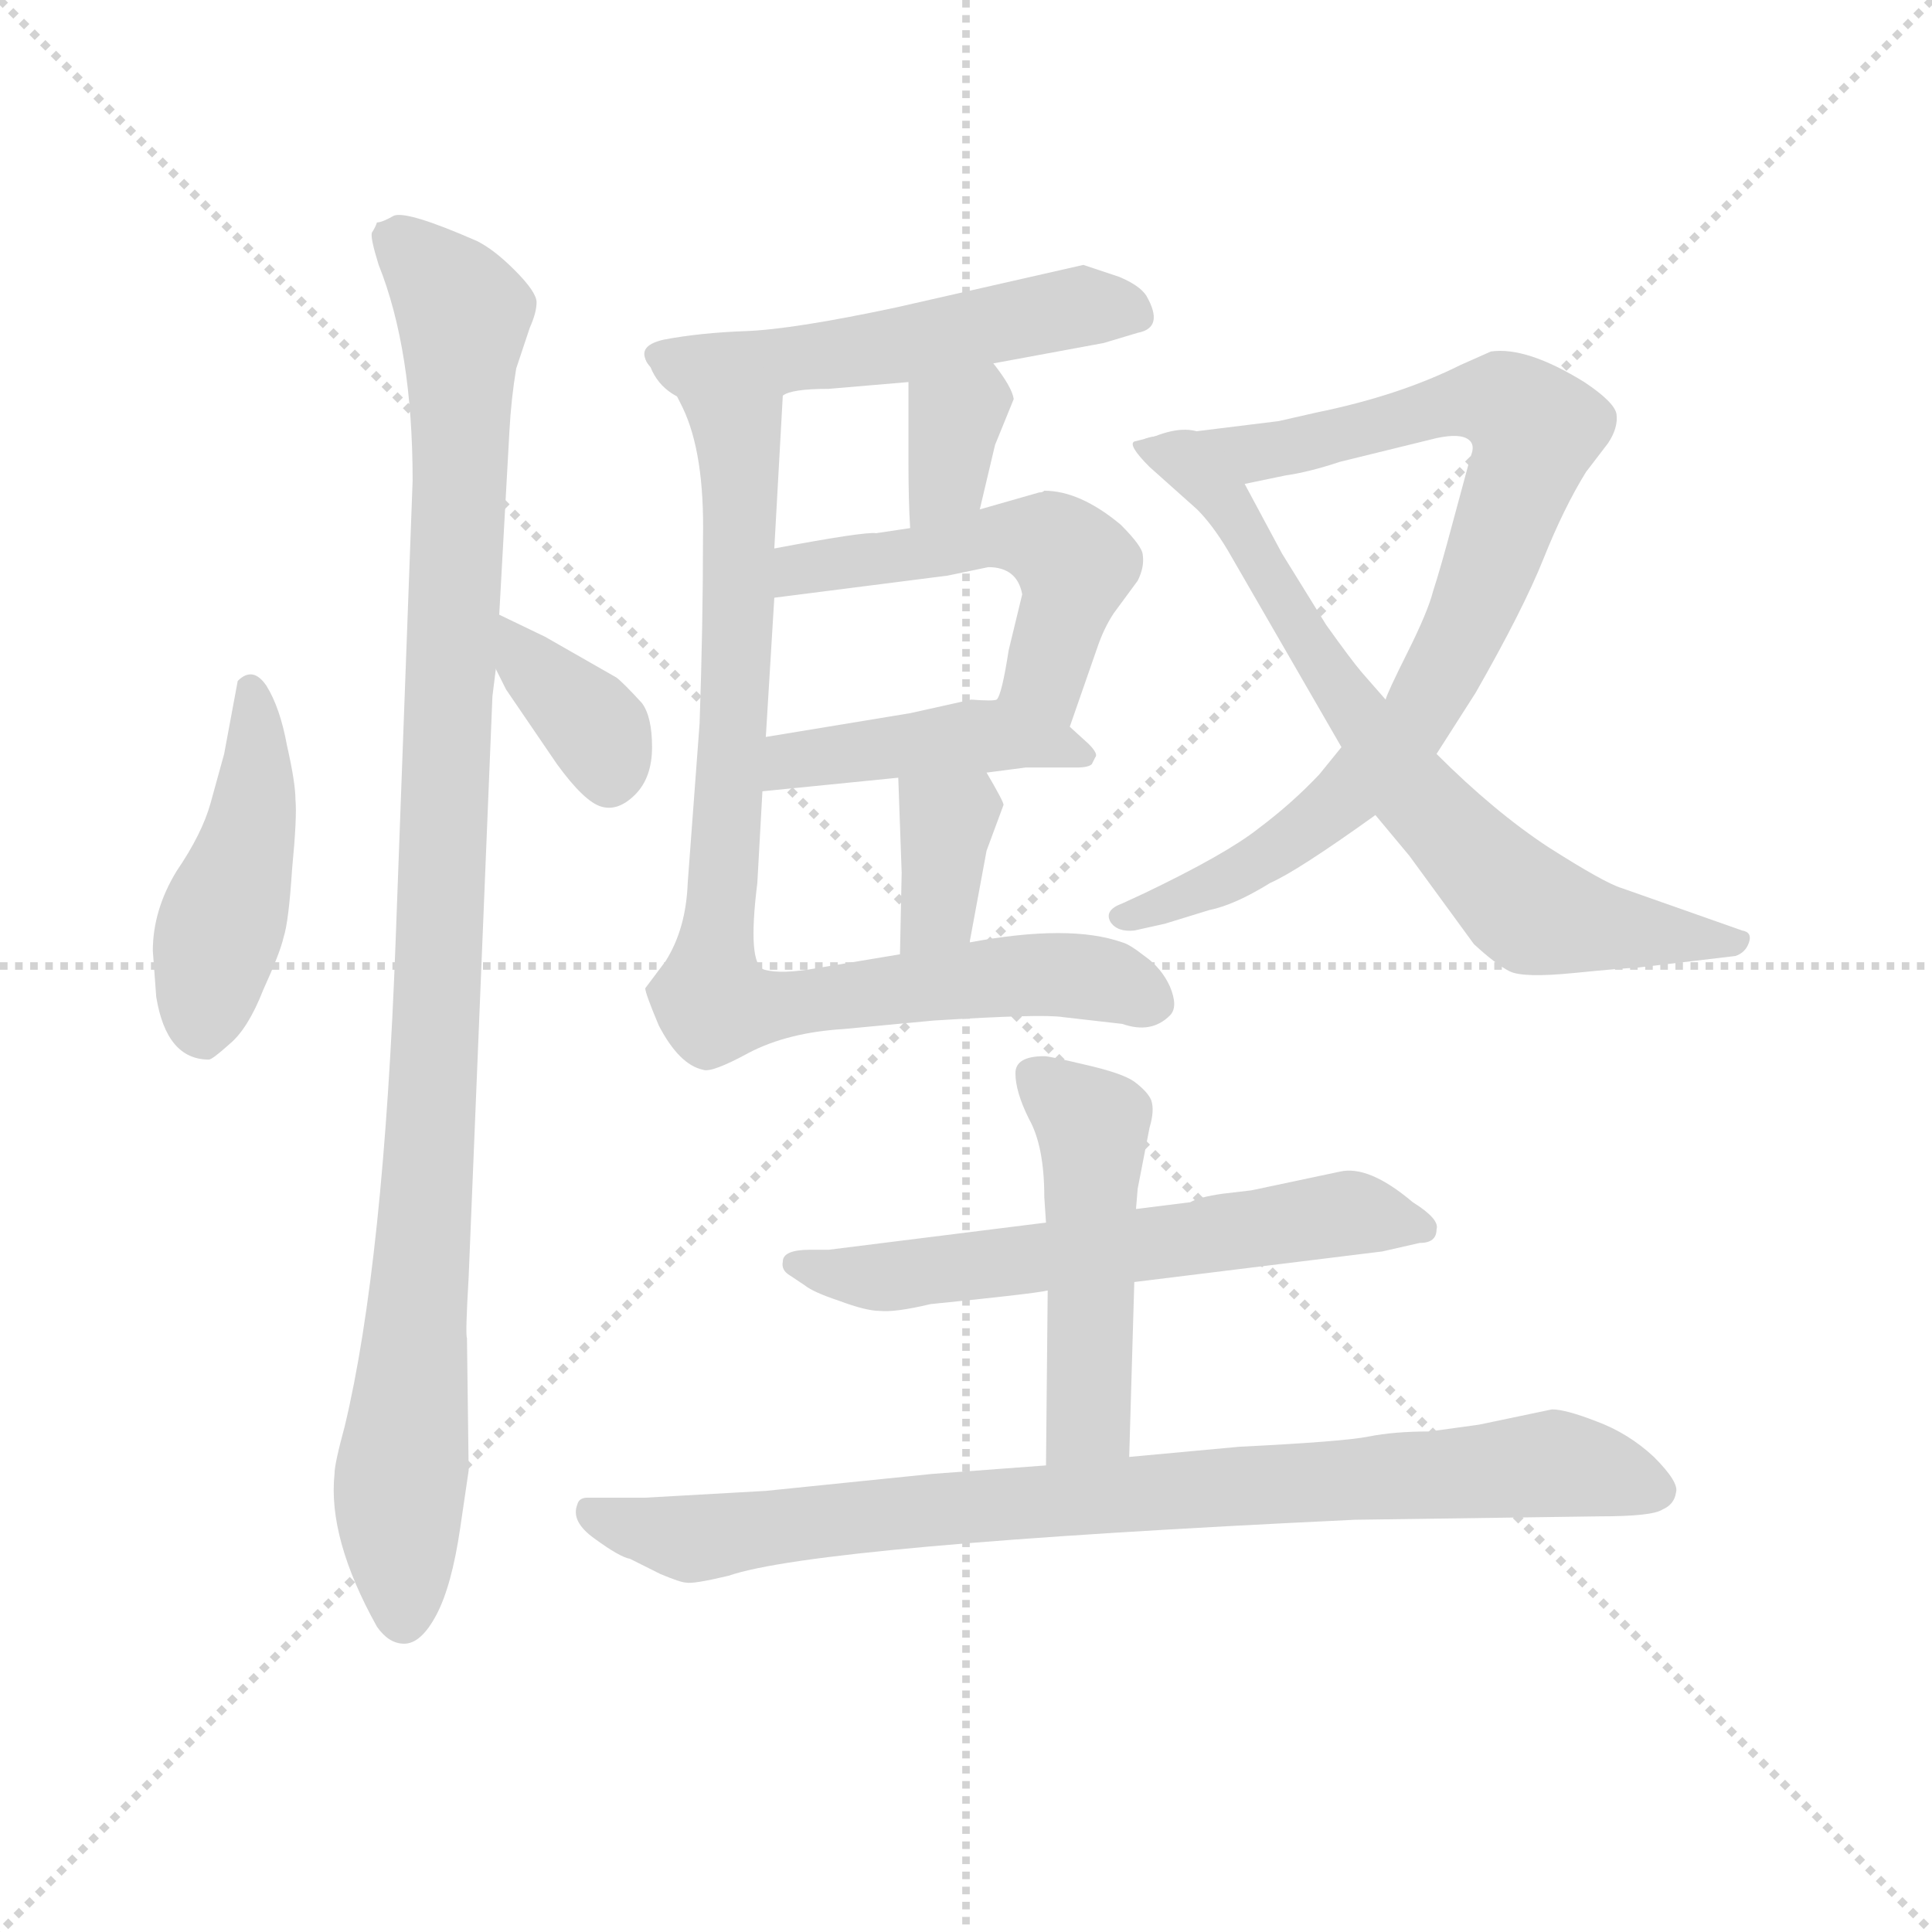 <svg version="1.1" viewBox="0 0 1024 1024" xmlns="http://www.w3.org/2000/svg">
  <g stroke="lightgray" stroke-dasharray="1,1" stroke-width="1" transform="scale(4, 4)">
    <line x1="0" y1="0" x2="256" y2="256"></line>
    <line x1="256" y1="0" x2="0" y2="256"></line>
    <line x1="128" y1="0" x2="128" y2="256"></line>
    <line x1="0" y1="128" x2="256" y2="128"></line>
  </g>
  <g transform="scale(0.9, -0.9) translate(50, -830)">
    <style type="text/css">
      
        @keyframes keyframes0 {
          from {
            stroke: blue;
            stroke-dashoffset: 461;
            stroke-width: 128;
          }
          60% {
            animation-timing-function: step-end;
            stroke: blue;
            stroke-dashoffset: 0;
            stroke-width: 128;
          }
          to {
            stroke: black;
            stroke-width: 1024;
          }
        }
        #make-me-a-hanzi-animation-0 {
          animation: keyframes0 0.625s both;
          animation-delay: 0s;
          animation-timing-function: linear;
        }
      
        @keyframes keyframes1 {
          from {
            stroke: blue;
            stroke-dashoffset: 1089;
            stroke-width: 128;
          }
          78% {
            animation-timing-function: step-end;
            stroke: blue;
            stroke-dashoffset: 0;
            stroke-width: 128;
          }
          to {
            stroke: black;
            stroke-width: 1024;
          }
        }
        #make-me-a-hanzi-animation-1 {
          animation: keyframes1 1.136s both;
          animation-delay: 0.625s;
          animation-timing-function: linear;
        }
      
        @keyframes keyframes2 {
          from {
            stroke: blue;
            stroke-dashoffset: 367;
            stroke-width: 128;
          }
          54% {
            animation-timing-function: step-end;
            stroke: blue;
            stroke-dashoffset: 0;
            stroke-width: 128;
          }
          to {
            stroke: black;
            stroke-width: 1024;
          }
        }
        #make-me-a-hanzi-animation-2 {
          animation: keyframes2 0.549s both;
          animation-delay: 1.761s;
          animation-timing-function: linear;
        }
      
        @keyframes keyframes3 {
          from {
            stroke: blue;
            stroke-dashoffset: 538;
            stroke-width: 128;
          }
          64% {
            animation-timing-function: step-end;
            stroke: blue;
            stroke-dashoffset: 0;
            stroke-width: 128;
          }
          to {
            stroke: black;
            stroke-width: 1024;
          }
        }
        #make-me-a-hanzi-animation-3 {
          animation: keyframes3 0.688s both;
          animation-delay: 2.31s;
          animation-timing-function: linear;
        }
      
        @keyframes keyframes4 {
          from {
            stroke: blue;
            stroke-dashoffset: 347;
            stroke-width: 128;
          }
          53% {
            animation-timing-function: step-end;
            stroke: blue;
            stroke-dashoffset: 0;
            stroke-width: 128;
          }
          to {
            stroke: black;
            stroke-width: 1024;
          }
        }
        #make-me-a-hanzi-animation-4 {
          animation: keyframes4 0.532s both;
          animation-delay: 2.998s;
          animation-timing-function: linear;
        }
      
        @keyframes keyframes5 {
          from {
            stroke: blue;
            stroke-dashoffset: 531;
            stroke-width: 128;
          }
          63% {
            animation-timing-function: step-end;
            stroke: blue;
            stroke-dashoffset: 0;
            stroke-width: 128;
          }
          to {
            stroke: black;
            stroke-width: 1024;
          }
        }
        #make-me-a-hanzi-animation-5 {
          animation: keyframes5 0.682s both;
          animation-delay: 3.53s;
          animation-timing-function: linear;
        }
      
        @keyframes keyframes6 {
          from {
            stroke: blue;
            stroke-dashoffset: 446;
            stroke-width: 128;
          }
          59% {
            animation-timing-function: step-end;
            stroke: blue;
            stroke-dashoffset: 0;
            stroke-width: 128;
          }
          to {
            stroke: black;
            stroke-width: 1024;
          }
        }
        #make-me-a-hanzi-animation-6 {
          animation: keyframes6 0.613s both;
          animation-delay: 4.212s;
          animation-timing-function: linear;
        }
      
        @keyframes keyframes7 {
          from {
            stroke: blue;
            stroke-dashoffset: 363;
            stroke-width: 128;
          }
          54% {
            animation-timing-function: step-end;
            stroke: blue;
            stroke-dashoffset: 0;
            stroke-width: 128;
          }
          to {
            stroke: black;
            stroke-width: 1024;
          }
        }
        #make-me-a-hanzi-animation-7 {
          animation: keyframes7 0.545s both;
          animation-delay: 4.825s;
          animation-timing-function: linear;
        }
      
        @keyframes keyframes8 {
          from {
            stroke: blue;
            stroke-dashoffset: 901;
            stroke-width: 128;
          }
          75% {
            animation-timing-function: step-end;
            stroke: blue;
            stroke-dashoffset: 0;
            stroke-width: 128;
          }
          to {
            stroke: black;
            stroke-width: 1024;
          }
        }
        #make-me-a-hanzi-animation-8 {
          animation: keyframes8 0.983s both;
          animation-delay: 5.371s;
          animation-timing-function: linear;
        }
      
        @keyframes keyframes9 {
          from {
            stroke: blue;
            stroke-dashoffset: 879;
            stroke-width: 128;
          }
          74% {
            animation-timing-function: step-end;
            stroke: blue;
            stroke-dashoffset: 0;
            stroke-width: 128;
          }
          to {
            stroke: black;
            stroke-width: 1024;
          }
        }
        #make-me-a-hanzi-animation-9 {
          animation: keyframes9 0.965s both;
          animation-delay: 6.354s;
          animation-timing-function: linear;
        }
      
        @keyframes keyframes10 {
          from {
            stroke: blue;
            stroke-dashoffset: 738;
            stroke-width: 128;
          }
          71% {
            animation-timing-function: step-end;
            stroke: blue;
            stroke-dashoffset: 0;
            stroke-width: 128;
          }
          to {
            stroke: black;
            stroke-width: 1024;
          }
        }
        #make-me-a-hanzi-animation-10 {
          animation: keyframes10 0.851s both;
          animation-delay: 7.319s;
          animation-timing-function: linear;
        }
      
        @keyframes keyframes11 {
          from {
            stroke: blue;
            stroke-dashoffset: 630;
            stroke-width: 128;
          }
          67% {
            animation-timing-function: step-end;
            stroke: blue;
            stroke-dashoffset: 0;
            stroke-width: 128;
          }
          to {
            stroke: black;
            stroke-width: 1024;
          }
        }
        #make-me-a-hanzi-animation-11 {
          animation: keyframes11 0.763s both;
          animation-delay: 8.17s;
          animation-timing-function: linear;
        }
      
        @keyframes keyframes12 {
          from {
            stroke: blue;
            stroke-dashoffset: 501;
            stroke-width: 128;
          }
          62% {
            animation-timing-function: step-end;
            stroke: blue;
            stroke-dashoffset: 0;
            stroke-width: 128;
          }
          to {
            stroke: black;
            stroke-width: 1024;
          }
        }
        #make-me-a-hanzi-animation-12 {
          animation: keyframes12 0.658s both;
          animation-delay: 8.933s;
          animation-timing-function: linear;
        }
      
        @keyframes keyframes13 {
          from {
            stroke: blue;
            stroke-dashoffset: 890;
            stroke-width: 128;
          }
          74% {
            animation-timing-function: step-end;
            stroke: blue;
            stroke-dashoffset: 0;
            stroke-width: 128;
          }
          to {
            stroke: black;
            stroke-width: 1024;
          }
        }
        #make-me-a-hanzi-animation-13 {
          animation: keyframes13 0.974s both;
          animation-delay: 9.59s;
          animation-timing-function: linear;
        }
      
    </style>
    
      <path d="M 73 206 Q 75 206 85 215 Q 96 224 105 247 Q 115 269 117 278 Q 120 287 122 318 Q 125 349 124 359 Q 124 369 119 391 Q 115 413 107 426 Q 99 438 90 429 L 82 386 L 74 357 Q 69 339 54 317 Q 40 294 40 270 L 42 243 Q 48 206 73 206 Z" fill="lightgray"></path>
    
      <path d="M 221 -70 L 226 -36 L 225 42 Q 224 44 226 78 L 240 420 L 242 436 L 244 468 L 250 576 Q 251 595 254 613 L 262 637 Q 266 646 266 652 Q 266 658 253 671 Q 241 683 231 688 Q 190 706 182 703 Q 175 699 172 699 Q 171 696 169 693 Q 168 690 173 674 Q 193 624 193 547 L 183 276 Q 176 86 153 -10 Q 147 -32 147 -38 Q 143 -76 172 -128 Q 179 -138 188 -138 Q 198 -138 207 -121 Q 216 -104 221 -70 Z" fill="lightgray"></path>
    
      <path d="M 242 436 L 248 424 L 278 380 Q 294 358 304 355 Q 314 352 324 362 Q 334 372 334 390 Q 334 408 328 416 Q 317 428 313 431 L 271 455 L 244 468 C 220 479 229 463 242 436 Z" fill="lightgray"></path>
    
      <path d="M 535 616 L 600 628 L 620 634 Q 636 637 625 656 Q 621 662 609 667 L 588 674 L 478 649 Q 417 636 389 635 Q 362 634 341 630 Q 323 626 333 614 C 344 586 382 588 411 597 Q 416 601 438 601 L 485 605 L 535 616 Z" fill="lightgray"></path>
    
      <path d="M 527 530 L 536 568 L 547 595 Q 546 602 535 616 C 517 640 485 635 485 605 L 485 558 Q 485 535 486 519 C 488 489 520 501 527 530 Z" fill="lightgray"></path>
    
      <path d="M 562 540 L 527 530 L 486 519 L 466 516 Q 459 517 406 507 C 377 501 376 474 406 478 L 508 491 L 532 496 Q 549 496 552 480 L 544 447 Q 540 421 537 418 C 527 390 570 374 580 402 L 596 448 Q 600 460 606 469 L 620 488 Q 624 496 623 503 Q 623 508 610 521 Q 586 541 565 541 Q 564 540 562 540 Z" fill="lightgray"></path>
    
      <path d="M 531 375 L 554 378 L 584 378 Q 591 378 593 380 L 595 384 Q 597 386 591 392 L 580 402 C 560 420 560 420 537 418 Q 535 417 522 418 L 486 410 L 401 396 C 371 391 369 361 399 364 L 479 372 L 531 375 Z" fill="lightgray"></path>
    
      <path d="M 521 275 L 531 329 L 541 356 Q 541 358 531 375 C 516 401 478 402 479 372 L 481 316 L 480 268 C 479 238 516 246 521 275 Z" fill="lightgray"></path>
    
      <path d="M 333 614 L 346 602 L 352 590 Q 365 563 364 513 Q 364 462 362 404 L 355 310 Q 354 283 342 264 L 330 248 Q 330 245 338 226 Q 350 203 364 200 Q 369 198 391 210 Q 414 222 447 224 L 500 229 Q 564 233 576 231 L 611 227 Q 628 221 639 232 Q 644 237 639 249 Q 634 260 624 267 Q 615 274 611 275 Q 580 286 521 275 L 480 268 L 432 260 Q 410 256 400 259 Q 390 262 396 310 L 399 364 L 401 396 L 406 478 L 406 507 L 411 597 C 413 627 312 636 333 614 Z" fill="lightgray"></path>
    
      <path d="M 796 386 L 819 422 Q 847 471 859 501 Q 871 531 884 552 L 897 569 Q 903 578 902 586 Q 901 593 883 605 Q 849 626 828 623 L 810 615 Q 774 597 725 587 L 703 582 L 630 573 C 600 569 654 539 683 545 L 707 550 Q 721 552 739 558 L 796 572 Q 810 575 815 571 Q 819 568 816 561 L 806 524 Q 798 494 794 482 Q 791 470 779 446 Q 767 422 766 418 L 740 390 L 727 374 Q 711 357 691 342 Q 672 327 624 304 L 611 298 Q 600 294 604 287 Q 608 281 618 282 L 636 286 L 662 294 Q 677 297 698 310 Q 714 317 760 350 L 796 386 Z" fill="lightgray"></path>
    
      <path d="M 760 350 L 780 326 L 818 274 Q 831 262 839 258 Q 847 254 877 257 Q 907 260 913 260 L 972 267 Q 978 269 980 275 Q 982 281 976 282 L 905 307 Q 895 310 862 331 Q 830 352 796 386 L 766 418 L 752 434 Q 746 441 731 462 L 705 504 L 683 545 C 669 571 658 584 630 573 L 618 570 Q 614 568 627 555 L 655 530 Q 664 521 673 506 L 740 390 L 760 350 Z" fill="lightgray"></path>
    
      <path d="M 618 75 L 764 93 L 786 98 Q 796 98 796 106 Q 798 112 782 122 Q 756 144 739 140 L 687 129 L 670 127 Q 656 125 651 122 L 619 118 L 566 110 L 438 94 L 427 94 Q 411 94 411 87 Q 410 82 415 79 L 424 73 Q 429 69 444 64 Q 460 58 468 58 Q 477 57 498 62 Q 558 68 567 70 L 618 75 Z" fill="lightgray"></path>
    
      <path d="M 615 -28 L 618 75 L 619 118 L 620 130 L 627 166 Q 630 176 628 182 Q 626 187 618 193 Q 611 198 589 203 Q 568 208 565 208 Q 548 208 548 198 Q 548 187 556 171 Q 565 155 565 125 L 566 110 L 567 70 L 566 -33 C 566 -63 614 -58 615 -28 Z" fill="lightgray"></path>
    
      <path d="M 748 -65 L 892 -63 Q 923 -63 929 -59 Q 936 -56 937 -49 Q 939 -43 924 -28 Q 909 -14 890 -7 Q 872 0 864 0 L 821 -9 L 792 -13 Q 771 -13 756 -16 Q 741 -19 680 -22 L 615 -28 L 566 -33 L 499 -38 L 401 -48 L 330 -52 L 296 -52 Q 291 -52 290 -56 Q 286 -66 300 -76 Q 315 -87 321 -88 L 339 -97 Q 351 -102 354 -102 Q 358 -103 379 -98 Q 431 -80 748 -65 Z" fill="lightgray"></path>
    
    
      <clipPath id="make-me-a-hanzi-clip-0">
        <path d="M 73 206 Q 75 206 85 215 Q 96 224 105 247 Q 115 269 117 278 Q 120 287 122 318 Q 125 349 124 359 Q 124 369 119 391 Q 115 413 107 426 Q 99 438 90 429 L 82 386 L 74 357 Q 69 339 54 317 Q 40 294 40 270 L 42 243 Q 48 206 73 206 Z"></path>
      </clipPath>
      <path clip-path="url(#make-me-a-hanzi-clip-0)" d="M 98 423 L 100 361 L 75 266 L 70 222" fill="none" id="make-me-a-hanzi-animation-0" stroke-dasharray="333 666" stroke-linecap="round"></path>
    
      <clipPath id="make-me-a-hanzi-clip-1">
        <path d="M 221 -70 L 226 -36 L 225 42 Q 224 44 226 78 L 240 420 L 242 436 L 244 468 L 250 576 Q 251 595 254 613 L 262 637 Q 266 646 266 652 Q 266 658 253 671 Q 241 683 231 688 Q 190 706 182 703 Q 175 699 172 699 Q 171 696 169 693 Q 168 690 173 674 Q 193 624 193 547 L 183 276 Q 176 86 153 -10 Q 147 -32 147 -38 Q 143 -76 172 -128 Q 179 -138 188 -138 Q 198 -138 207 -121 Q 216 -104 221 -70 Z"></path>
      </clipPath>
      <path clip-path="url(#make-me-a-hanzi-clip-1)" d="M 181 691 L 210 664 L 223 643 L 206 196 L 185 -47 L 188 -124" fill="none" id="make-me-a-hanzi-animation-1" stroke-dasharray="961 1922" stroke-linecap="round"></path>
    
      <clipPath id="make-me-a-hanzi-clip-2">
        <path d="M 242 436 L 248 424 L 278 380 Q 294 358 304 355 Q 314 352 324 362 Q 334 372 334 390 Q 334 408 328 416 Q 317 428 313 431 L 271 455 L 244 468 C 220 479 229 463 242 436 Z"></path>
      </clipPath>
      <path clip-path="url(#make-me-a-hanzi-clip-2)" d="M 250 462 L 261 438 L 302 399 L 309 372" fill="none" id="make-me-a-hanzi-animation-2" stroke-dasharray="239 478" stroke-linecap="round"></path>
    
      <clipPath id="make-me-a-hanzi-clip-3">
        <path d="M 535 616 L 600 628 L 620 634 Q 636 637 625 656 Q 621 662 609 667 L 588 674 L 478 649 Q 417 636 389 635 Q 362 634 341 630 Q 323 626 333 614 C 344 586 382 588 411 597 Q 416 601 438 601 L 485 605 L 535 616 Z"></path>
      </clipPath>
      <path clip-path="url(#make-me-a-hanzi-clip-3)" d="M 339 621 L 407 617 L 586 650 L 618 646" fill="none" id="make-me-a-hanzi-animation-3" stroke-dasharray="410 820" stroke-linecap="round"></path>
    
      <clipPath id="make-me-a-hanzi-clip-4">
        <path d="M 527 530 L 536 568 L 547 595 Q 546 602 535 616 C 517 640 485 635 485 605 L 485 558 Q 485 535 486 519 C 488 489 520 501 527 530 Z"></path>
      </clipPath>
      <path clip-path="url(#make-me-a-hanzi-clip-4)" d="M 531 604 L 512 581 L 508 549 L 492 525" fill="none" id="make-me-a-hanzi-animation-4" stroke-dasharray="219 438" stroke-linecap="round"></path>
    
      <clipPath id="make-me-a-hanzi-clip-5">
        <path d="M 562 540 L 527 530 L 486 519 L 466 516 Q 459 517 406 507 C 377 501 376 474 406 478 L 508 491 L 532 496 Q 549 496 552 480 L 544 447 Q 540 421 537 418 C 527 390 570 374 580 402 L 596 448 Q 600 460 606 469 L 620 488 Q 624 496 623 503 Q 623 508 610 521 Q 586 541 565 541 Q 564 540 562 540 Z"></path>
      </clipPath>
      <path clip-path="url(#make-me-a-hanzi-clip-5)" d="M 412 485 L 422 496 L 538 514 L 564 513 L 583 498 L 566 430 L 575 410" fill="none" id="make-me-a-hanzi-animation-5" stroke-dasharray="403 806" stroke-linecap="round"></path>
    
      <clipPath id="make-me-a-hanzi-clip-6">
        <path d="M 531 375 L 554 378 L 584 378 Q 591 378 593 380 L 595 384 Q 597 386 591 392 L 580 402 C 560 420 560 420 537 418 Q 535 417 522 418 L 486 410 L 401 396 C 371 391 369 361 399 364 L 479 372 L 531 375 Z"></path>
      </clipPath>
      <path clip-path="url(#make-me-a-hanzi-clip-6)" d="M 405 369 L 425 384 L 530 397 L 588 385" fill="none" id="make-me-a-hanzi-animation-6" stroke-dasharray="318 636" stroke-linecap="round"></path>
    
      <clipPath id="make-me-a-hanzi-clip-7">
        <path d="M 521 275 L 531 329 L 541 356 Q 541 358 531 375 C 516 401 478 402 479 372 L 481 316 L 480 268 C 479 238 516 246 521 275 Z"></path>
      </clipPath>
      <path clip-path="url(#make-me-a-hanzi-clip-7)" d="M 486 365 L 508 345 L 502 294 L 486 274" fill="none" id="make-me-a-hanzi-animation-7" stroke-dasharray="235 470" stroke-linecap="round"></path>
    
      <clipPath id="make-me-a-hanzi-clip-8">
        <path d="M 333 614 L 346 602 L 352 590 Q 365 563 364 513 Q 364 462 362 404 L 355 310 Q 354 283 342 264 L 330 248 Q 330 245 338 226 Q 350 203 364 200 Q 369 198 391 210 Q 414 222 447 224 L 500 229 Q 564 233 576 231 L 611 227 Q 628 221 639 232 Q 644 237 639 249 Q 634 260 624 267 Q 615 274 611 275 Q 580 286 521 275 L 480 268 L 432 260 Q 410 256 400 259 Q 390 262 396 310 L 399 364 L 401 396 L 406 478 L 406 507 L 411 597 C 413 627 312 636 333 614 Z"></path>
      </clipPath>
      <path clip-path="url(#make-me-a-hanzi-clip-8)" d="M 345 607 L 384 576 L 386 546 L 383 418 L 369 242 L 404 237 L 579 256 L 626 241" fill="none" id="make-me-a-hanzi-animation-8" stroke-dasharray="773 1546" stroke-linecap="round"></path>
    
      <clipPath id="make-me-a-hanzi-clip-9">
        <path d="M 796 386 L 819 422 Q 847 471 859 501 Q 871 531 884 552 L 897 569 Q 903 578 902 586 Q 901 593 883 605 Q 849 626 828 623 L 810 615 Q 774 597 725 587 L 703 582 L 630 573 C 600 569 654 539 683 545 L 707 550 Q 721 552 739 558 L 796 572 Q 810 575 815 571 Q 819 568 816 561 L 806 524 Q 798 494 794 482 Q 791 470 779 446 Q 767 422 766 418 L 740 390 L 727 374 Q 711 357 691 342 Q 672 327 624 304 L 611 298 Q 600 294 604 287 Q 608 281 618 282 L 636 286 L 662 294 Q 677 297 698 310 Q 714 317 760 350 L 796 386 Z"></path>
      </clipPath>
      <path clip-path="url(#make-me-a-hanzi-clip-9)" d="M 638 571 L 686 563 L 812 594 L 835 594 L 854 577 L 823 484 L 782 403 L 741 359 L 703 330 L 613 289" fill="none" id="make-me-a-hanzi-animation-9" stroke-dasharray="751 1502" stroke-linecap="round"></path>
    
      <clipPath id="make-me-a-hanzi-clip-10">
        <path d="M 760 350 L 780 326 L 818 274 Q 831 262 839 258 Q 847 254 877 257 Q 907 260 913 260 L 972 267 Q 978 269 980 275 Q 982 281 976 282 L 905 307 Q 895 310 862 331 Q 830 352 796 386 L 766 418 L 752 434 Q 746 441 731 462 L 705 504 L 683 545 C 669 571 658 584 630 573 L 618 570 Q 614 568 627 555 L 655 530 Q 664 521 673 506 L 740 390 L 760 350 Z"></path>
      </clipPath>
      <path clip-path="url(#make-me-a-hanzi-clip-10)" d="M 625 568 L 674 532 L 710 467 L 778 368 L 843 300 L 883 285 L 972 275" fill="none" id="make-me-a-hanzi-animation-10" stroke-dasharray="610 1220" stroke-linecap="round"></path>
    
      <clipPath id="make-me-a-hanzi-clip-11">
        <path d="M 618 75 L 764 93 L 786 98 Q 796 98 796 106 Q 798 112 782 122 Q 756 144 739 140 L 687 129 L 670 127 Q 656 125 651 122 L 619 118 L 566 110 L 438 94 L 427 94 Q 411 94 411 87 Q 410 82 415 79 L 424 73 Q 429 69 444 64 Q 460 58 468 58 Q 477 57 498 62 Q 558 68 567 70 L 618 75 Z"></path>
      </clipPath>
      <path clip-path="url(#make-me-a-hanzi-clip-11)" d="M 418 86 L 443 79 L 485 79 L 745 116 L 787 107" fill="none" id="make-me-a-hanzi-animation-11" stroke-dasharray="502 1004" stroke-linecap="round"></path>
    
      <clipPath id="make-me-a-hanzi-clip-12">
        <path d="M 615 -28 L 618 75 L 619 118 L 620 130 L 627 166 Q 630 176 628 182 Q 626 187 618 193 Q 611 198 589 203 Q 568 208 565 208 Q 548 208 548 198 Q 548 187 556 171 Q 565 155 565 125 L 566 110 L 567 70 L 566 -33 C 566 -63 614 -58 615 -28 Z"></path>
      </clipPath>
      <path clip-path="url(#make-me-a-hanzi-clip-12)" d="M 561 196 L 594 166 L 591 -5 L 571 -26" fill="none" id="make-me-a-hanzi-animation-12" stroke-dasharray="373 746" stroke-linecap="round"></path>
    
      <clipPath id="make-me-a-hanzi-clip-13">
        <path d="M 748 -65 L 892 -63 Q 923 -63 929 -59 Q 936 -56 937 -49 Q 939 -43 924 -28 Q 909 -14 890 -7 Q 872 0 864 0 L 821 -9 L 792 -13 Q 771 -13 756 -16 Q 741 -19 680 -22 L 615 -28 L 566 -33 L 499 -38 L 401 -48 L 330 -52 L 296 -52 Q 291 -52 290 -56 Q 286 -66 300 -76 Q 315 -87 321 -88 L 339 -97 Q 351 -102 354 -102 Q 358 -103 379 -98 Q 431 -80 748 -65 Z"></path>
      </clipPath>
      <path clip-path="url(#make-me-a-hanzi-clip-13)" d="M 297 -61 L 366 -76 L 494 -59 L 863 -32 L 925 -48" fill="none" id="make-me-a-hanzi-animation-13" stroke-dasharray="762 1524" stroke-linecap="round"></path>
    
  </g>
</svg>